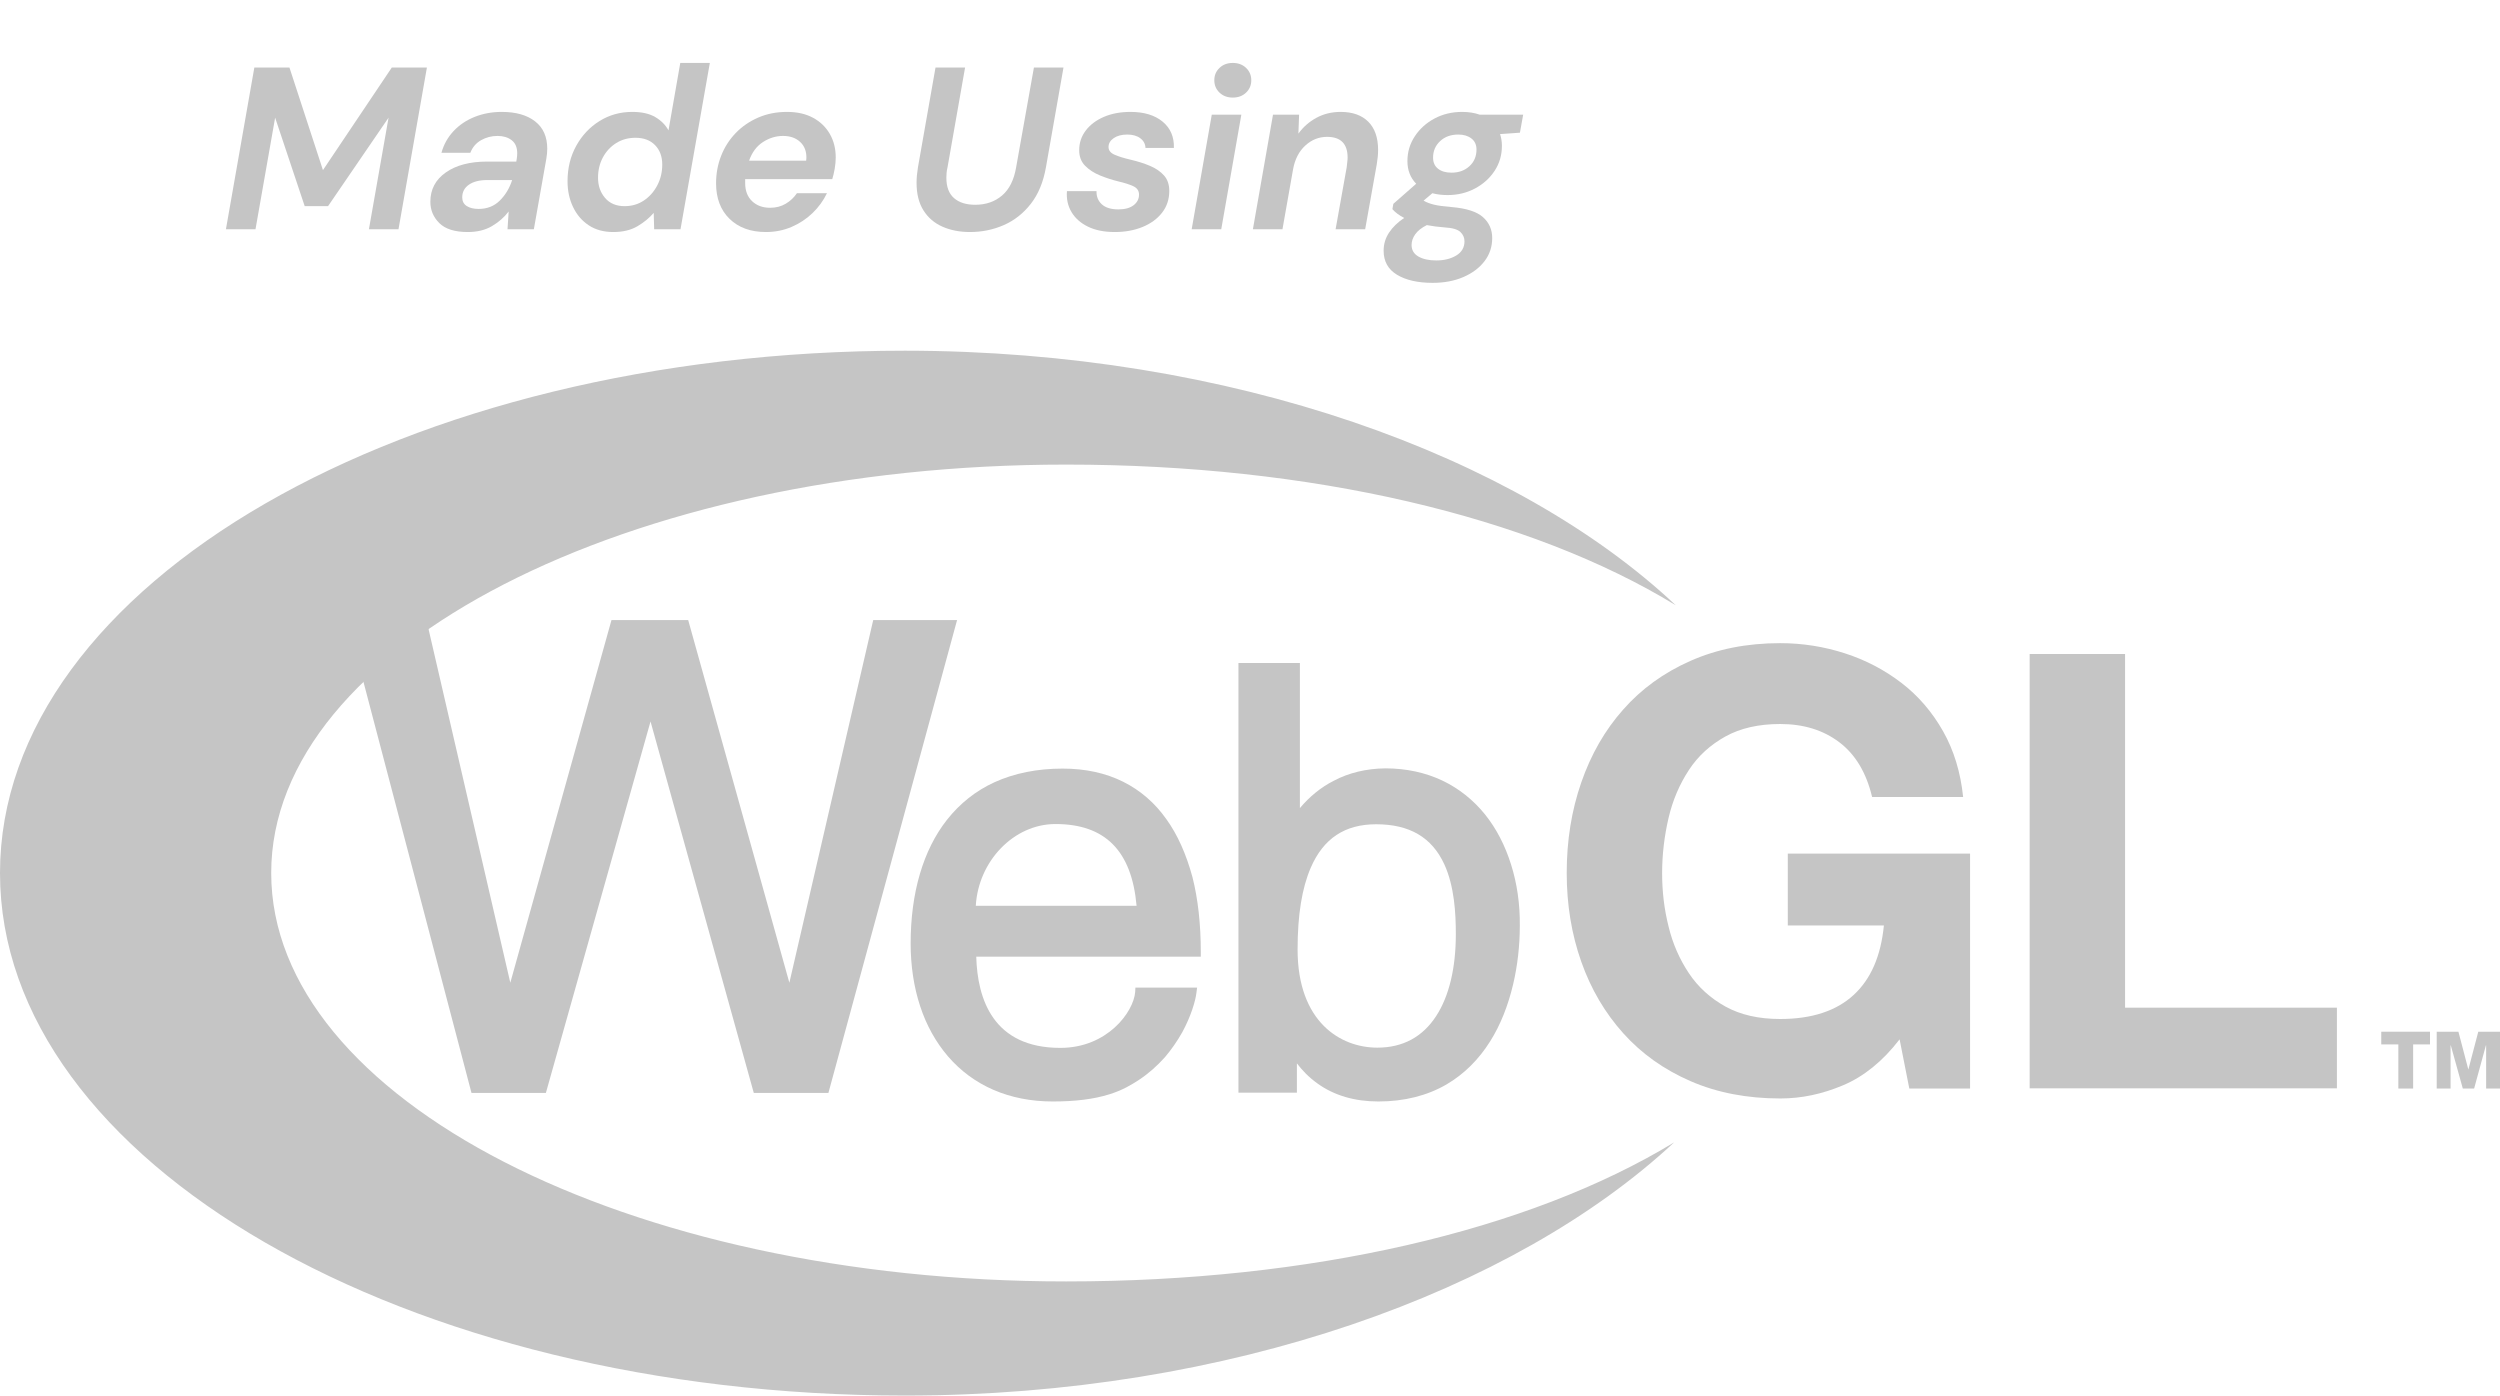 <?xml version="1.0" encoding="utf-8"?>
<svg viewBox="-41.1 -131.899 1082.2 604.108" width="1082.2" height="604.108" xmlns="http://www.w3.org/2000/svg">
  <g transform="matrix(1, 0, 0, 1, -102.7, -3.391)">
    <polygon fill="#C5C5C5" points="1113.5,323.6 1106.2,323.6 1106.2,342.7 1099.8,342.7 1099.8,323.6 1092.4,323.6 1092.4,318.1 &#10;&#9;&#9;1113.5,318.1 1113.5,323.6 &#9;"/>
    <polygon fill="#C5C5C5" points="1116.4,318.1 1125.8,318.1 1130.1,334.5 1130.1,334.5 1134.4,318.1 1143.8,318.1 1143.8,342.7 &#10;&#9;&#9;1137.8,342.7 1137.8,324 1137.7,324 1132.6,342.7 1127.7,342.7 1122.5,324 1122.4,324 1122.4,342.7 1116.4,342.7 1116.4,318.1 &#9;"/>
  </g>
  <g transform="matrix(1, 0, 0, 1, -102.7, -3.391)">
    <g>
      <path fill="#C5C5C5" d="M859.4,341.3c-9,3.8-18,5.7-27.1,5.7c-14.4,0-27.4-2.5-38.9-7.5c-11.5-5-21.2-11.9-29.1-20.7 c-7.9-8.8-14-19.1-18.2-31c-4.2-11.9-6.3-24.7-6.3-38.4c0-14.1,2.1-27.1,6.3-39.2c4.2-12.1,10.2-22.6,18.1-31.5 c7.9-9,17.6-16,29.1-21.1c11.5-5.1,24.4-7.7,38.9-7.7c9.7,0,19,1.5,28,4.4c9,2.9,17.2,7.2,24.5,12.8c7.3,5.6,13.3,12.6,18,20.9 c4.7,8.3,7.6,17.8,8.7,28.5H872c-2.5-10.5-7.2-18.4-14.2-23.7c-7-5.3-15.5-7.9-25.6-7.9c-9.3,0-17.2,1.8-23.7,5.4 c-6.5,3.6-11.8,8.4-15.8,14.5c-4,6.1-7,13-8.8,20.7c-1.8,7.7-2.8,15.7-2.8,24c0,7.9,0.9,15.6,2.8,23.1c1.8,7.5,4.8,14.2,8.8,20.2 c4,6,9.3,10.8,15.8,14.4c6.5,3.6,14.4,5.4,23.7,5.4c13.7,0,24.3-3.5,31.8-10.4c7.5-6.9,11.8-16.9,13.1-30.1h-41.6V241h78.9v101.7 h-26.3l-4.2-21.3C876.6,330.9,868.4,337.5,859.4,341.3z"/>
      <path fill="#C5C5C5" d="M981.5,154.6v153.1h91.7v34.9H940.2v-188H981.5z"/>
    </g>
    <path fill="#C5C5C5" d="M786.3,366c-63.1,38.4-157.7,60.2-263.2,60.2c-190.1,0-344.1-79.1-344.1-176.8 c0-97.6,154.1-176.8,344.1-176.8c105.9,0,200.8,22.3,263.9,60.9C718.2,68.8,594.6,23.4,453.4,23.3C237,23.3,61.6,124.5,61.6,249.4 c0,124.9,175.4,226.2,391.7,226.2C594,475.6,717.2,430.3,786.3,366z"/>
  </g>
  <g transform="matrix(1, 0, 0, 1, -102.7, -3.391)">
    <polygon fill="#C5C5C5" points="439.6,139.9 403.3,296.9 359.5,139.9 326.3,139.9 282.5,296.9 246.2,139.9 211.9,139.9 &#10;&#9;&#9;265.7,344.6 297.9,344.6 343.2,183.8 387.9,344.6 420.2,344.6 475.9,139.9 &#9;"/>
    <path fill="#C5C5C5" d="M566.5,226.1c-5-7.1-11.3-12.5-18.7-16.2c-7.6-3.8-16.4-5.7-26.2-5.7c-11,0-20.9,2-29.5,5.9 c-8.1,3.7-15,9.2-20.6,16.3c-10.3,13.1-15.7,31.6-15.7,53.5c0,9.7,1.4,18.9,4.1,27.1c2.7,8.3,6.8,15.6,12,21.7 c11,12.8,26.7,19.6,45.4,19.6c9.8,0,17.8-1,24.5-3.1c5.8-1.8,9.7-4.2,12.9-6.3c4.1-2.7,7.8-6,11.2-9.8c2.8-3.3,5.3-6.9,7.5-10.8 c3.8-7,5.7-13.6,6.1-17l0.3-2.3h-26.7l-0.1,1.9c-0.7,8.7-12.1,24.2-32.4,24.2c-29,0-35.9-21-36.4-39.5h97.2v-2.1 c0-11.9-1.2-22.8-3.6-32.3C575.1,241.3,571.4,232.9,566.5,226.1z M518.5,228.2c21.5,0,33,11.6,35.1,35.4h-69.6 C485.1,244.3,500.4,228.2,518.5,228.2z"/>
    <path fill="#C5C5C5" d="M715.7,245.7c-2.6-8.3-6.4-15.6-11.3-21.7c-5.1-6.3-11.3-11.2-18.4-14.6c-7.4-3.5-15.7-5.3-24.7-5.3h0 c-8.3,0.1-15.8,1.9-22.4,5.4c-5.5,2.8-10.4,6.8-14.6,11.8v-62.8h-26.6v186H623v-12.7c2.2,2.9,5.1,6,8.9,8.7 c7.2,5.2,16.1,7.8,26.4,7.8c11.1,0,21.1-2.5,29.5-7.4c7.5-4.4,13.9-10.7,18.9-18.7c4.4-7,7.7-15.3,9.9-24.6 c1.9-8,2.9-16.8,2.9-25.4C719.6,262.9,718.3,253.9,715.7,245.7z M691.8,275.9c0,14.6-2.9,26.8-8.5,35.4 c-5.9,9.1-14.5,13.7-25.5,13.7c-15.9,0-34.5-11.1-34.5-42.5c0-15,1.9-26.6,5.7-35.4c5.5-12.7,14.8-18.8,28.3-18.8 c14.4,0,24.1,5.6,29.5,17.3C691.2,255.2,691.8,266.9,691.8,275.9z"/>
  </g>
  <path d="M 56.699 -32.657 L 68.999 -102.657 L 84.199 -102.657 L 98.699 -58.257 L 128.499 -102.657 L 143.699 -102.657 L 131.399 -32.657 L 118.599 -32.657 L 127.099 -80.957 L 100.899 -42.657 L 90.799 -42.657 L 77.999 -80.957 L 69.499 -32.657 Z" style="fill: rgb(197, 197, 197); white-space: pre;"/>
  <path d="M 161.392 -31.457 Q 152.992 -31.457 149.092 -35.307 Q 145.192 -39.157 145.192 -44.557 Q 145.192 -52.557 151.892 -57.257 Q 158.592 -61.957 169.792 -61.957 L 182.392 -61.957 L 182.592 -63.157 Q 182.692 -63.757 182.742 -64.407 Q 182.792 -65.057 182.792 -65.557 Q 182.792 -69.357 180.392 -71.207 Q 177.992 -73.057 174.292 -73.057 Q 170.392 -73.057 167.142 -71.207 Q 163.892 -69.357 162.492 -65.757 L 149.992 -65.757 Q 151.492 -71.157 155.242 -75.157 Q 158.992 -79.157 164.392 -81.307 Q 169.792 -83.457 176.092 -83.457 Q 185.292 -83.457 190.542 -79.357 Q 195.792 -75.257 195.792 -67.557 Q 195.792 -66.557 195.692 -65.407 Q 195.592 -64.257 195.392 -63.157 L 189.992 -32.657 L 178.592 -32.657 L 179.092 -40.357 Q 176.192 -36.557 171.842 -34.007 Q 167.492 -31.457 161.392 -31.457 Z M 166.092 -41.457 Q 171.592 -41.457 175.242 -45.057 Q 178.892 -48.657 180.592 -53.957 L 169.792 -53.957 Q 164.792 -53.957 161.892 -51.957 Q 158.992 -49.957 158.992 -46.457 Q 158.992 -43.957 160.942 -42.707 Q 162.892 -41.457 166.092 -41.457 Z" style="fill: rgb(197, 197, 197); white-space: pre;"/>
  <path d="M 224.377 -31.457 Q 218.177 -31.457 213.777 -34.357 Q 209.377 -37.257 206.977 -42.257 Q 204.577 -47.257 204.577 -53.457 Q 204.577 -61.957 208.327 -68.757 Q 212.077 -75.557 218.427 -79.507 Q 224.777 -83.457 232.577 -83.457 Q 238.777 -83.457 242.577 -81.207 Q 246.377 -78.957 248.277 -75.457 L 253.377 -104.657 L 266.177 -104.657 L 253.477 -32.657 L 242.077 -32.657 L 241.877 -39.757 Q 239.077 -36.457 234.827 -33.957 Q 230.577 -31.457 224.377 -31.457 Z M 229.277 -42.657 Q 233.977 -42.657 237.627 -45.107 Q 241.277 -47.557 243.427 -51.657 Q 245.577 -55.757 245.577 -60.657 Q 245.577 -65.857 242.477 -69.057 Q 239.377 -72.257 233.977 -72.257 Q 229.277 -72.257 225.627 -69.957 Q 221.977 -67.657 219.877 -63.757 Q 217.777 -59.857 217.777 -54.957 Q 217.777 -49.757 220.827 -46.207 Q 223.877 -42.657 229.277 -42.657 Z" style="fill: rgb(197, 197, 197); white-space: pre;"/>
  <path d="M 290.47 -31.457 Q 280.57 -31.457 274.72 -37.157 Q 268.87 -42.857 268.87 -52.557 Q 268.87 -58.857 271.07 -64.457 Q 273.27 -70.057 277.37 -74.307 Q 281.47 -78.557 287.12 -81.007 Q 292.77 -83.457 299.57 -83.457 Q 306.17 -83.457 310.87 -80.907 Q 315.57 -78.357 318.12 -73.907 Q 320.67 -69.457 320.67 -63.757 Q 320.67 -61.357 320.22 -58.807 Q 319.77 -56.257 319.17 -54.357 L 281.47 -54.357 Q 281.47 -53.557 281.47 -52.657 Q 281.47 -47.657 284.47 -44.807 Q 287.47 -41.957 292.27 -41.957 Q 296.07 -41.957 299.02 -43.707 Q 301.97 -45.457 303.87 -48.257 L 316.87 -48.257 Q 314.57 -43.457 310.62 -39.657 Q 306.67 -35.857 301.52 -33.657 Q 296.37 -31.457 290.47 -31.457 Z M 297.87 -73.057 Q 293.27 -73.057 289.17 -70.407 Q 285.07 -67.757 283.17 -62.357 L 307.87 -62.357 Q 307.97 -63.157 307.97 -63.457 Q 308.07 -67.857 305.27 -70.457 Q 302.47 -73.057 297.87 -73.057 Z" style="fill: rgb(197, 197, 197); white-space: pre;"/>
  <path d="M 378.762 -31.457 Q 372.162 -31.457 366.912 -33.757 Q 361.662 -36.057 358.662 -40.807 Q 355.662 -45.557 355.662 -52.757 Q 355.662 -55.857 356.262 -59.457 L 363.862 -102.657 L 376.662 -102.657 L 369.062 -59.457 Q 368.762 -58.257 368.662 -57.107 Q 368.562 -55.957 368.562 -54.957 Q 368.562 -49.057 371.862 -46.157 Q 375.162 -43.257 381.062 -43.257 Q 387.962 -43.257 392.662 -47.257 Q 397.362 -51.257 398.762 -59.457 L 406.462 -102.657 L 419.262 -102.657 L 411.662 -59.457 Q 409.962 -49.857 405.112 -43.657 Q 400.262 -37.457 393.412 -34.457 Q 386.562 -31.457 378.762 -31.457 Z" style="fill: rgb(197, 197, 197); white-space: pre;"/>
  <path d="M 441.458 -31.457 Q 434.658 -31.457 429.908 -33.757 Q 425.158 -36.057 422.758 -40.057 Q 420.358 -44.057 420.758 -49.157 L 433.558 -49.157 Q 433.458 -45.657 435.858 -43.457 Q 438.258 -41.257 443.058 -41.257 Q 447.258 -41.257 449.608 -43.057 Q 451.958 -44.857 451.958 -47.657 Q 451.958 -50.157 449.458 -51.307 Q 446.958 -52.457 443.058 -53.357 Q 438.958 -54.357 435.058 -55.957 Q 431.158 -57.557 428.608 -60.157 Q 426.058 -62.757 426.058 -66.857 Q 426.058 -71.657 428.908 -75.407 Q 431.758 -79.157 436.758 -81.307 Q 441.758 -83.457 448.258 -83.457 Q 457.058 -83.457 462.158 -79.257 Q 467.258 -75.057 467.058 -67.857 L 454.758 -67.857 Q 454.658 -70.457 452.508 -72.057 Q 450.358 -73.657 446.858 -73.657 Q 443.258 -73.657 441.008 -72.107 Q 438.758 -70.557 438.758 -68.257 Q 438.758 -66.057 441.408 -64.907 Q 444.058 -63.757 448.358 -62.757 Q 453.058 -61.657 456.808 -60.057 Q 460.558 -58.457 462.808 -55.907 Q 465.058 -53.357 465.058 -49.257 Q 465.058 -43.857 461.958 -39.857 Q 458.858 -35.857 453.508 -33.657 Q 448.158 -31.457 441.458 -31.457 Z" style="fill: rgb(197, 197, 197); white-space: pre;"/>
  <path d="M 492.553 -89.657 Q 489.053 -89.657 486.803 -91.807 Q 484.553 -93.957 484.553 -97.157 Q 484.553 -100.357 486.803 -102.507 Q 489.053 -104.657 492.553 -104.657 Q 496.053 -104.657 498.303 -102.507 Q 500.553 -100.357 500.553 -97.157 Q 500.553 -93.957 498.303 -91.807 Q 496.053 -89.657 492.553 -89.657 Z M 474.753 -32.657 L 483.453 -82.257 L 496.253 -82.257 L 487.553 -32.657 Z" style="fill: rgb(197, 197, 197); white-space: pre;"/>
  <path d="M 501.253 -32.657 L 509.953 -82.257 L 521.253 -82.257 L 520.953 -74.057 Q 524.053 -78.357 528.753 -80.907 Q 533.453 -83.457 539.253 -83.457 Q 546.953 -83.457 551.203 -79.207 Q 555.453 -74.957 555.453 -66.957 Q 555.453 -64.157 554.853 -60.657 L 549.853 -32.657 L 537.053 -32.657 L 541.853 -59.457 Q 541.953 -60.657 542.103 -61.707 Q 542.253 -62.757 542.253 -63.657 Q 542.253 -72.657 533.353 -72.657 Q 528.053 -72.657 523.953 -68.907 Q 519.853 -65.157 518.653 -58.657 L 514.053 -32.657 Z" style="fill: rgb(197, 197, 197); white-space: pre;"/>
  <path d="M 585.545 -47.457 Q 581.945 -47.457 578.945 -48.257 L 575.145 -45.057 Q 576.945 -43.957 579.645 -43.307 Q 582.345 -42.657 587.345 -42.257 Q 596.845 -41.457 600.845 -37.907 Q 604.845 -34.357 604.845 -28.857 Q 604.845 -23.157 601.495 -18.807 Q 598.145 -14.457 592.345 -11.957 Q 586.545 -9.457 579.045 -9.457 Q 569.445 -9.457 563.645 -12.957 Q 557.845 -16.457 557.845 -23.357 Q 557.845 -27.657 560.195 -31.207 Q 562.545 -34.757 566.745 -37.557 Q 563.445 -39.257 561.645 -41.357 L 562.045 -43.657 L 571.945 -52.357 Q 568.145 -56.257 568.145 -62.157 Q 568.145 -68.057 571.345 -72.907 Q 574.545 -77.757 579.895 -80.607 Q 585.245 -83.457 591.845 -83.457 Q 596.045 -83.457 599.445 -82.257 L 618.245 -82.257 L 616.845 -74.457 L 608.245 -73.857 Q 609.045 -71.457 609.045 -68.757 Q 609.045 -62.757 605.895 -57.957 Q 602.745 -53.157 597.395 -50.307 Q 592.045 -47.457 585.545 -47.457 Z M 587.245 -57.157 Q 591.945 -57.157 594.995 -59.957 Q 598.045 -62.757 598.045 -67.157 Q 598.045 -70.257 595.845 -71.957 Q 593.645 -73.657 590.145 -73.657 Q 585.345 -73.657 582.295 -70.807 Q 579.245 -67.957 579.245 -63.657 Q 579.245 -60.557 581.395 -58.857 Q 583.545 -57.157 587.245 -57.157 Z M 569.945 -25.857 Q 569.945 -22.557 572.895 -20.857 Q 575.845 -19.157 580.645 -19.157 Q 585.745 -19.157 589.295 -21.307 Q 592.845 -23.457 592.845 -27.457 Q 592.845 -29.757 591.095 -31.457 Q 589.345 -33.157 584.245 -33.457 Q 580.145 -33.757 576.545 -34.457 Q 573.145 -32.757 571.545 -30.507 Q 569.945 -28.257 569.945 -25.857 Z" style="fill: rgb(197, 197, 197); white-space: pre;"/>
</svg>